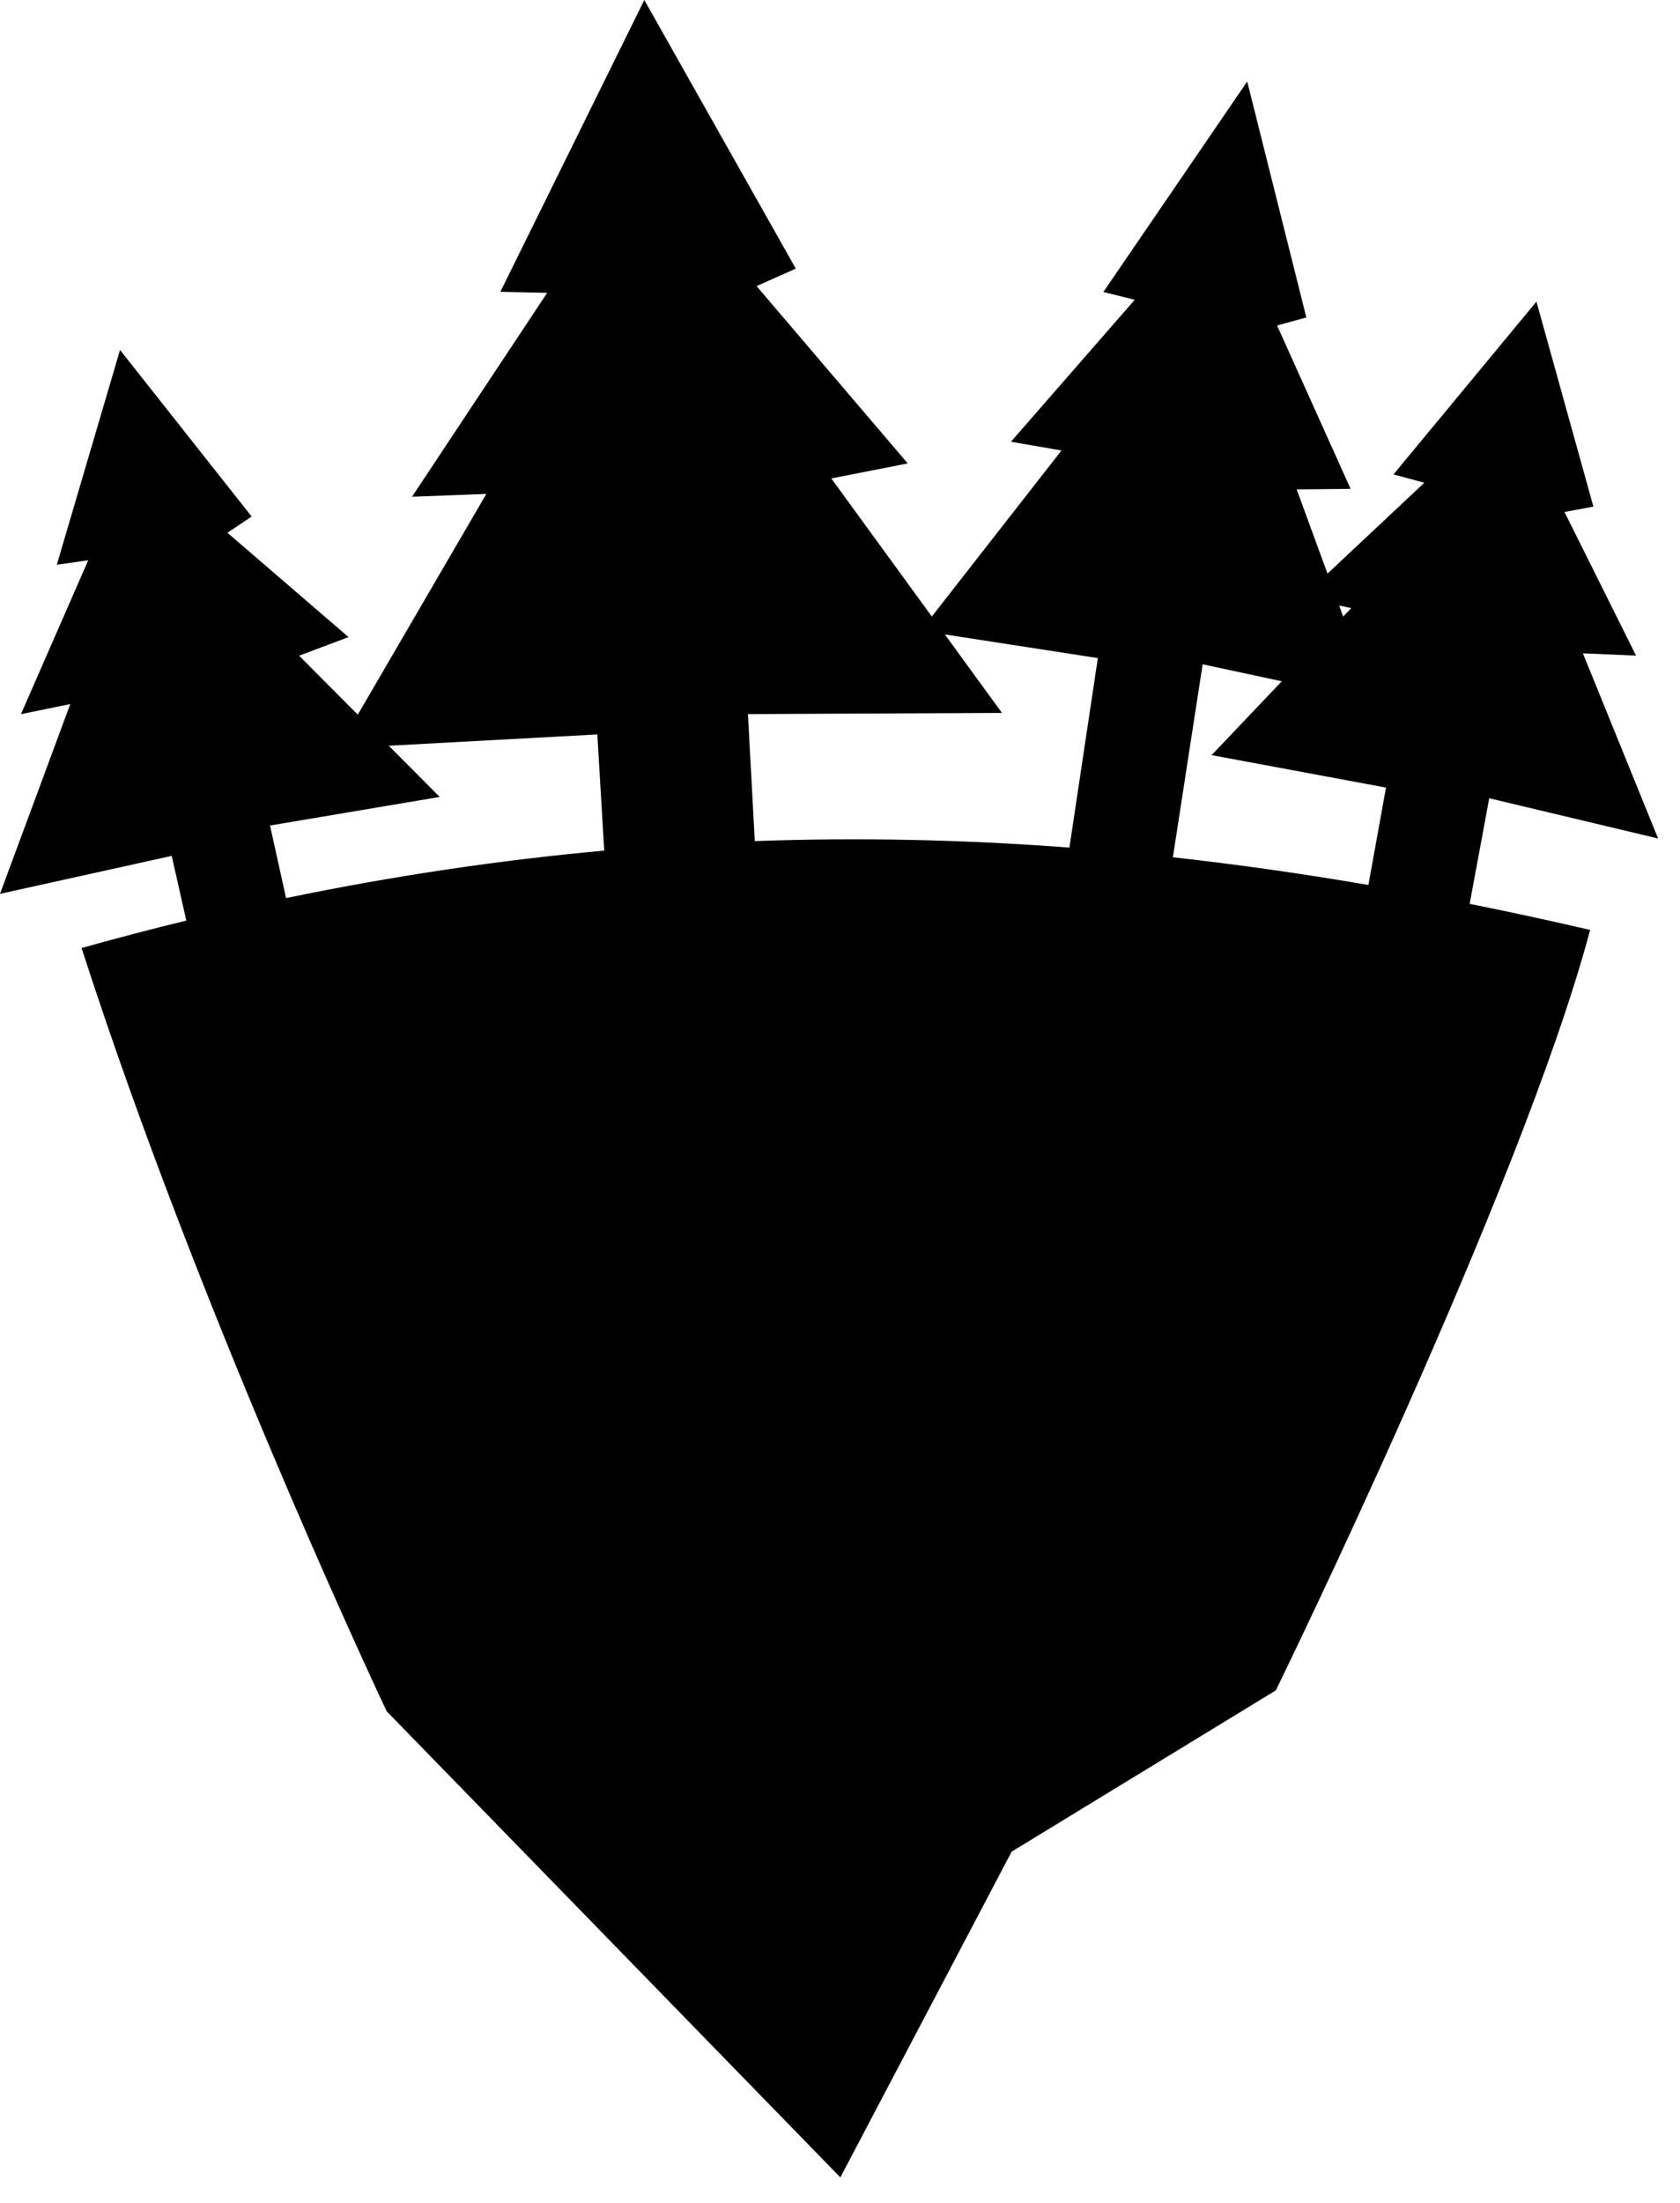 <?xml version="1.0" encoding="UTF-8" standalone="no"?><!DOCTYPE svg PUBLIC "-//W3C//DTD SVG 1.1//EN" "http://www.w3.org/Graphics/SVG/1.1/DTD/svg11.dtd"><svg width="100%" height="100%" viewBox="0 0 29 38" version="1.1" xmlns="http://www.w3.org/2000/svg" xmlns:xlink="http://www.w3.org/1999/xlink" xml:space="preserve" xmlns:serif="http://www.serif.com/" style="fill-rule:evenodd;clip-rule:evenodd;stroke-linejoin:round;stroke-miterlimit:2;"><path d="M3.216,15.88l-0.252,-1.116l-2.964,0.655l1.213,-3.274l-0.851,0.174l1.161,-2.654l-0.542,0.076l1.091,-3.704l2.272,2.873l-0.418,0.28l2.09,1.8l-0.853,0.321l1.013,1.017l2.219,-3.808l-1.283,0.049l2.333,-3.517l-0.808,-0.018l2.485,-5.034l2.615,4.634l-0.677,0.301l2.609,3.059l-1.319,0.259l1.735,2.382l2.238,-2.864l-0.872,-0.151l2.137,-2.449l-0.542,-0.134l2.483,-3.631l1.021,4.07l-0.505,0.139l1.269,2.818l-0.931,0.009l0.532,1.453l1.672,-1.568l-0.533,-0.143l2.468,-2.981l0.983,3.536l-0.499,0.093l1.235,2.477l-0.917,-0.039l1.298,3.194l-2.915,-0.694l-0.338,1.821c0.697,0.14 1.391,0.291 2.08,0.45c-1.191,4.472 -5.426,13.118 -5.426,13.118l-4.56,2.782l-2.957,5.619l-7.831,-8.04c0,0 -2.792,-5.888 -4.847,-11.903c-0.144,-0.422 -0.284,-0.843 -0.42,-1.264c0.609,-0.17 1.211,-0.328 1.808,-0.473Zm3.495,-3.016l0.879,0.883l-2.929,0.493l0.277,1.252c1.884,-0.39 3.712,-0.657 5.492,-0.819l-0.119,-2.004l-3.6,0.195Zm9.599,-1.92l0.986,1.354l-4.385,0.02l0.118,2.191c1.858,-0.067 3.665,-0.022 5.431,0.112l0.491,-3.269l-2.641,-0.408Zm6.807,-0.498l0.069,0.19l0.14,-0.147l-0.209,-0.043Zm-0.991,1.306l-1.366,-0.293l-0.514,3.329c1.14,0.126 2.264,0.287 3.375,0.478l0.304,-1.68l-3.011,-0.56l1.212,-1.274Z"/></svg>